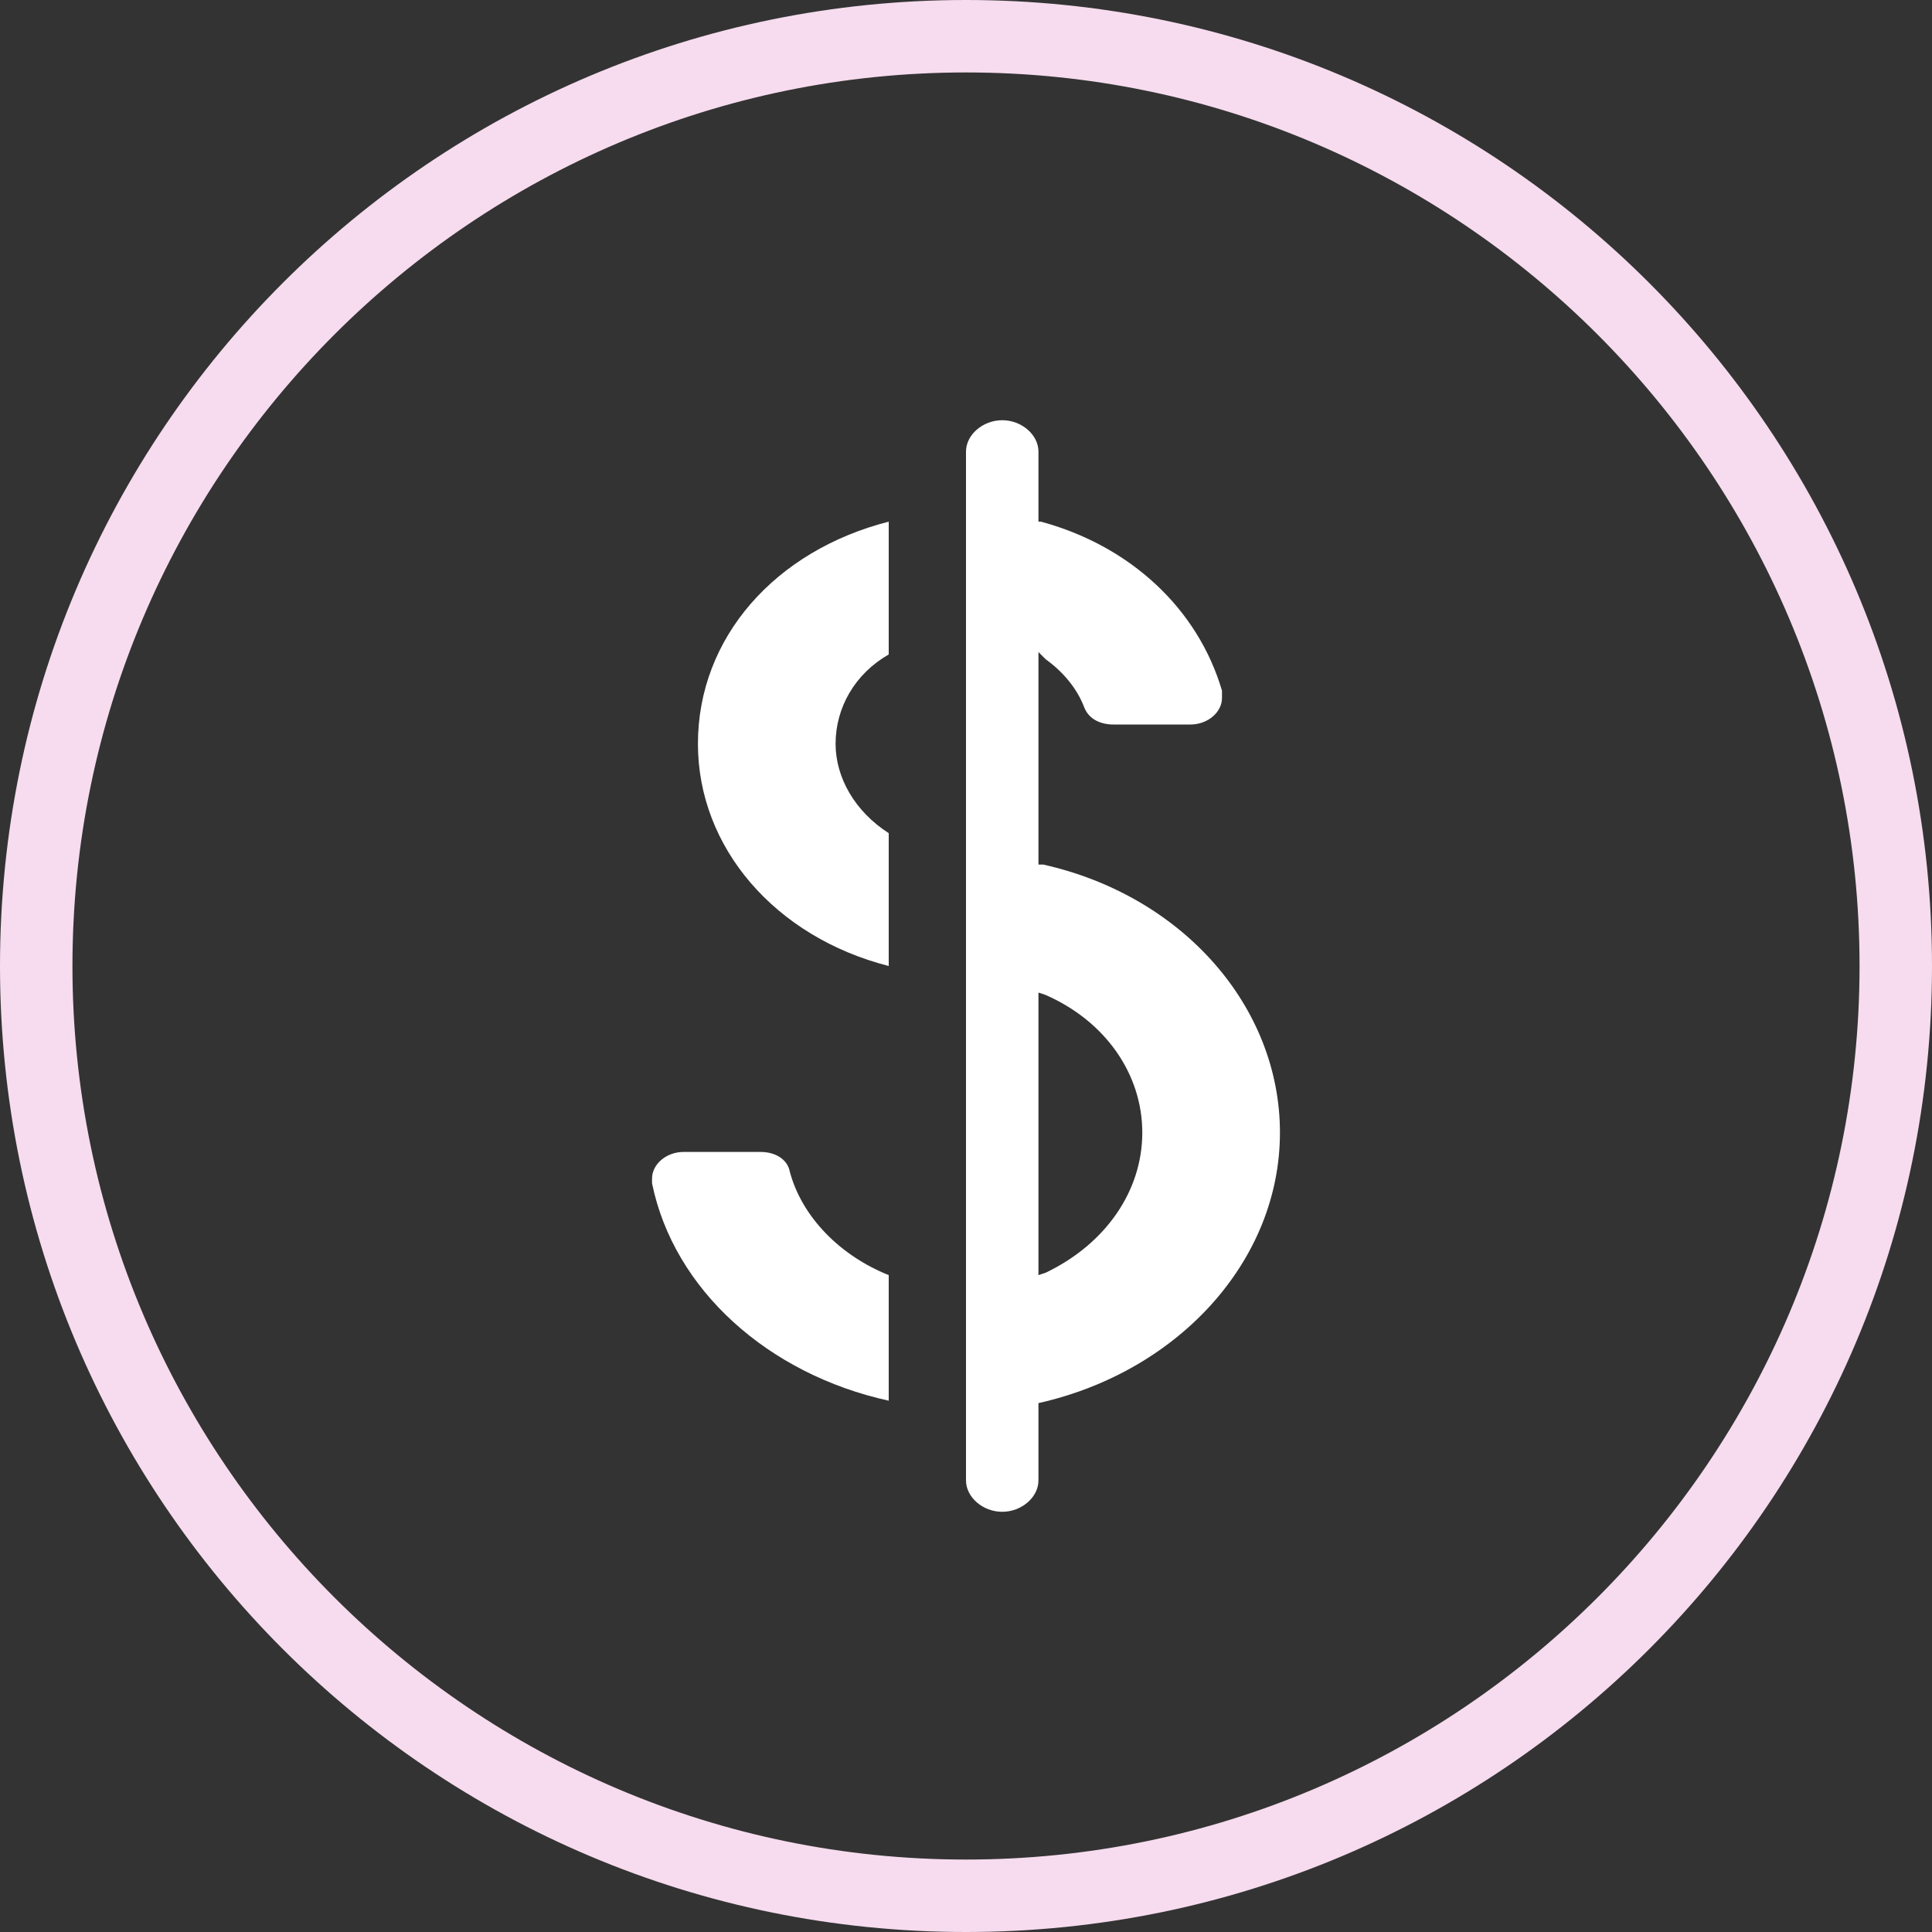 <?xml version="1.0" encoding="utf-8"?>
<!-- Generator: Adobe Illustrator 19.0.0, SVG Export Plug-In . SVG Version: 6.00 Build 0)  -->
<svg version="1.1" id="Layer_1" xmlns="http://www.w3.org/2000/svg" xmlns:xlink="http://www.w3.org/1999/xlink" x="0px" y="0px"
	 viewBox="0 0 80 80" style="enable-background:new 0 0 80 80;" xml:space="preserve">
<rect x="0" y="0" width="80" height="80" fill="#333333" stroke="none"/>
<style type="text/css">
	.st0{fill:#F6DCEE;}
	.st1{fill:#FFFFFF;}
</style>
<g>
	<g>
		<path class="st0" d="M40,3c20.4,0,37,16.6,37,37S60.4,77,40,77S3,60.4,3,40S19.6,3,40,3 M40,0C17.9,0,0,17.9,0,40s17.9,40,40,40
			s40-17.9,40-40S62.1,0,40,0L40,0z"/>
	</g>
	<g>
		<path class="st1" d="M32.7,48.5c-0.1-0.5-0.6-0.8-1.2-0.8h-3.2c-0.7,0-1.3,0.5-1.3,1.1l0,0.2c0.9,4.4,4.8,7.9,9.8,9v-5.2
			C34.8,52,33.2,50.4,32.7,48.5z"/>
		<path class="st1" d="M28.9,30.8c0,4.3,3.2,8,7.9,9.2v-5.5c-1.4-0.9-2.2-2.3-2.2-3.7c0-1.5,0.8-2.9,2.2-3.7v-5.5
			C32.1,22.8,28.9,26.4,28.9,30.8z"/>
		<path class="st1" d="M43.2,35.8l-0.2,0V27l0.3,0.3c0.7,0.5,1.3,1.2,1.6,2c0.2,0.5,0.7,0.7,1.2,0.7h3.2c0.7,0,1.3-0.5,1.3-1.1
			l0-0.3c-1-3.4-3.8-6-7.5-7l-0.1,0v-2.9c0-0.7-0.7-1.3-1.5-1.3c-0.8,0-1.5,0.6-1.5,1.3V52V57v4.3c0,0.7,0.7,1.3,1.5,1.3
			c0.8,0,1.5-0.6,1.5-1.3v-3.2c5.8-1.3,10-5.9,10-11.2C53,41.7,49,37.1,43.2,35.8z M43.3,52.7l-0.3,0.1V41.1l0.3,0.1
			c2.5,1.1,4,3.3,4,5.7C47.3,49.3,45.8,51.5,43.3,52.7z"/>
	</g>
</g>
</svg>
